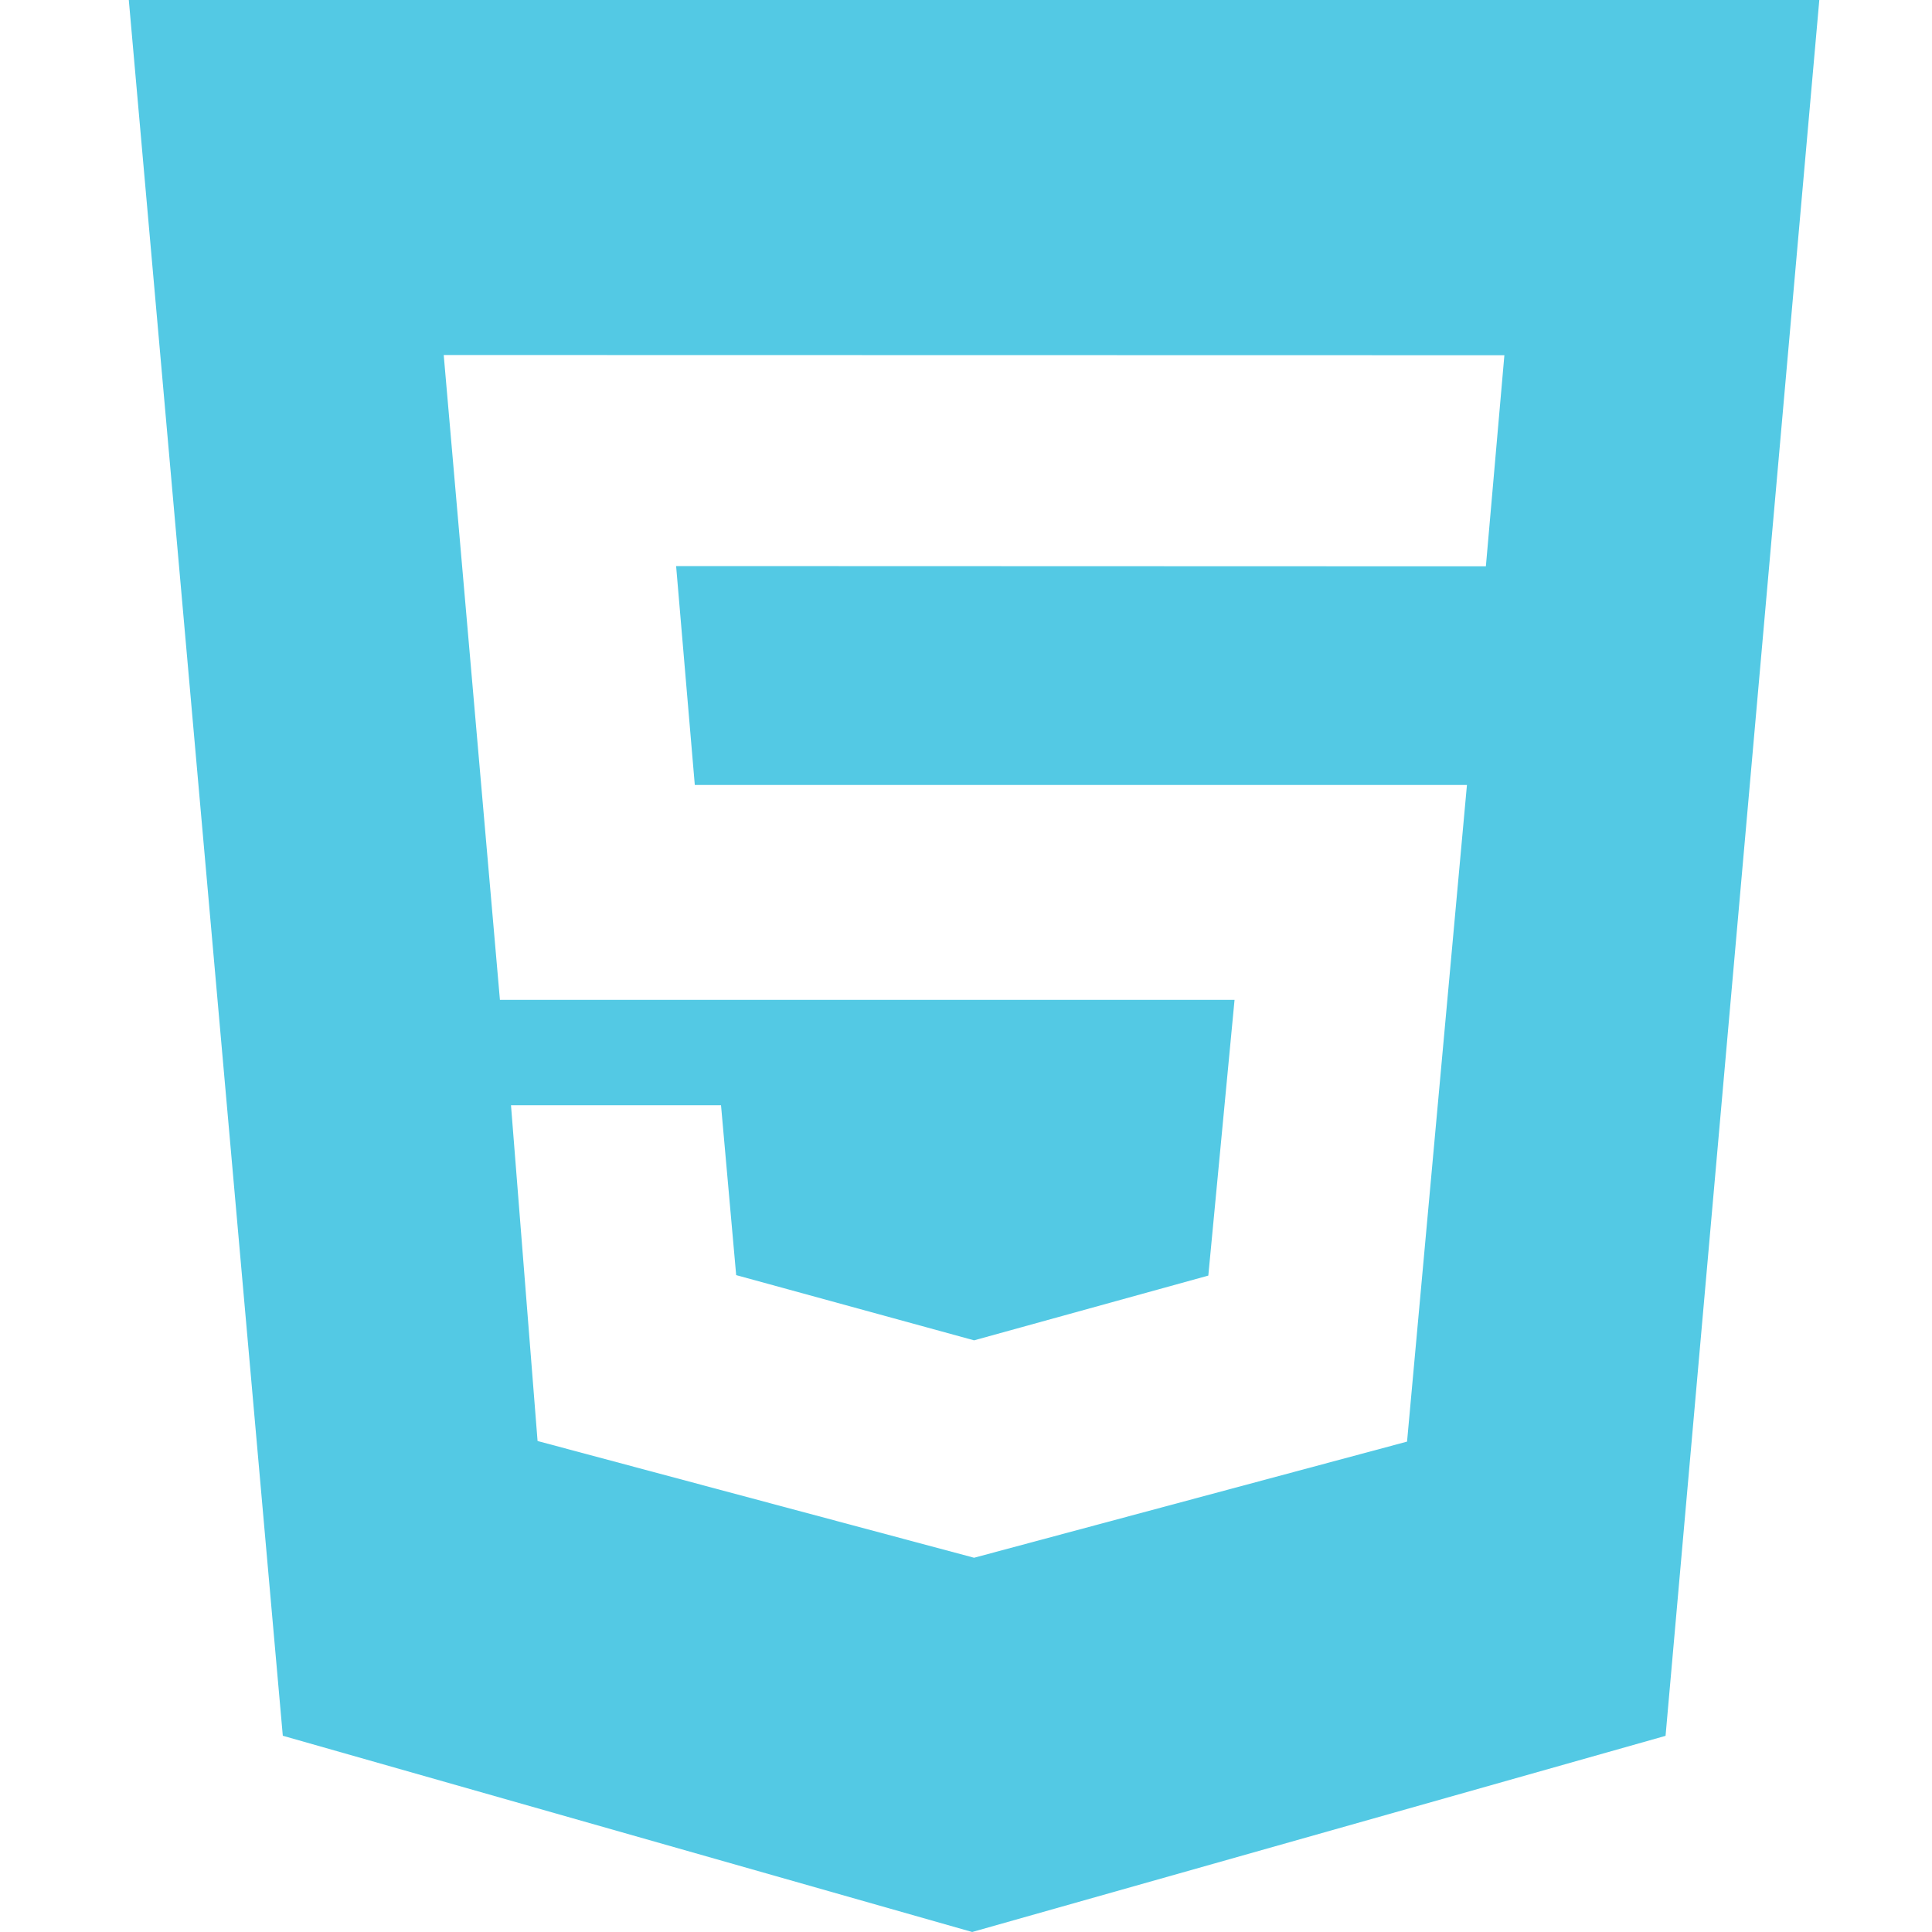 <svg width="45" height="45" viewBox="0 0 45 45" fill="none" xmlns="http://www.w3.org/2000/svg">
<path d="M3 0H42.375L38.794 40.431L22.644 45L6.587 40.429L3 0ZM16.183 18.281L15.748 13.185L34.609 13.191L35.04 8.274L10.335 8.269L11.644 23.288H28.755L28.144 29.711L22.688 31.219L17.147 29.7L16.794 25.744H11.902L12.521 33.564L22.688 36.283L32.773 33.578L34.168 18.283H16.183V18.281Z" fill="#53C9E4"/>
</svg>
